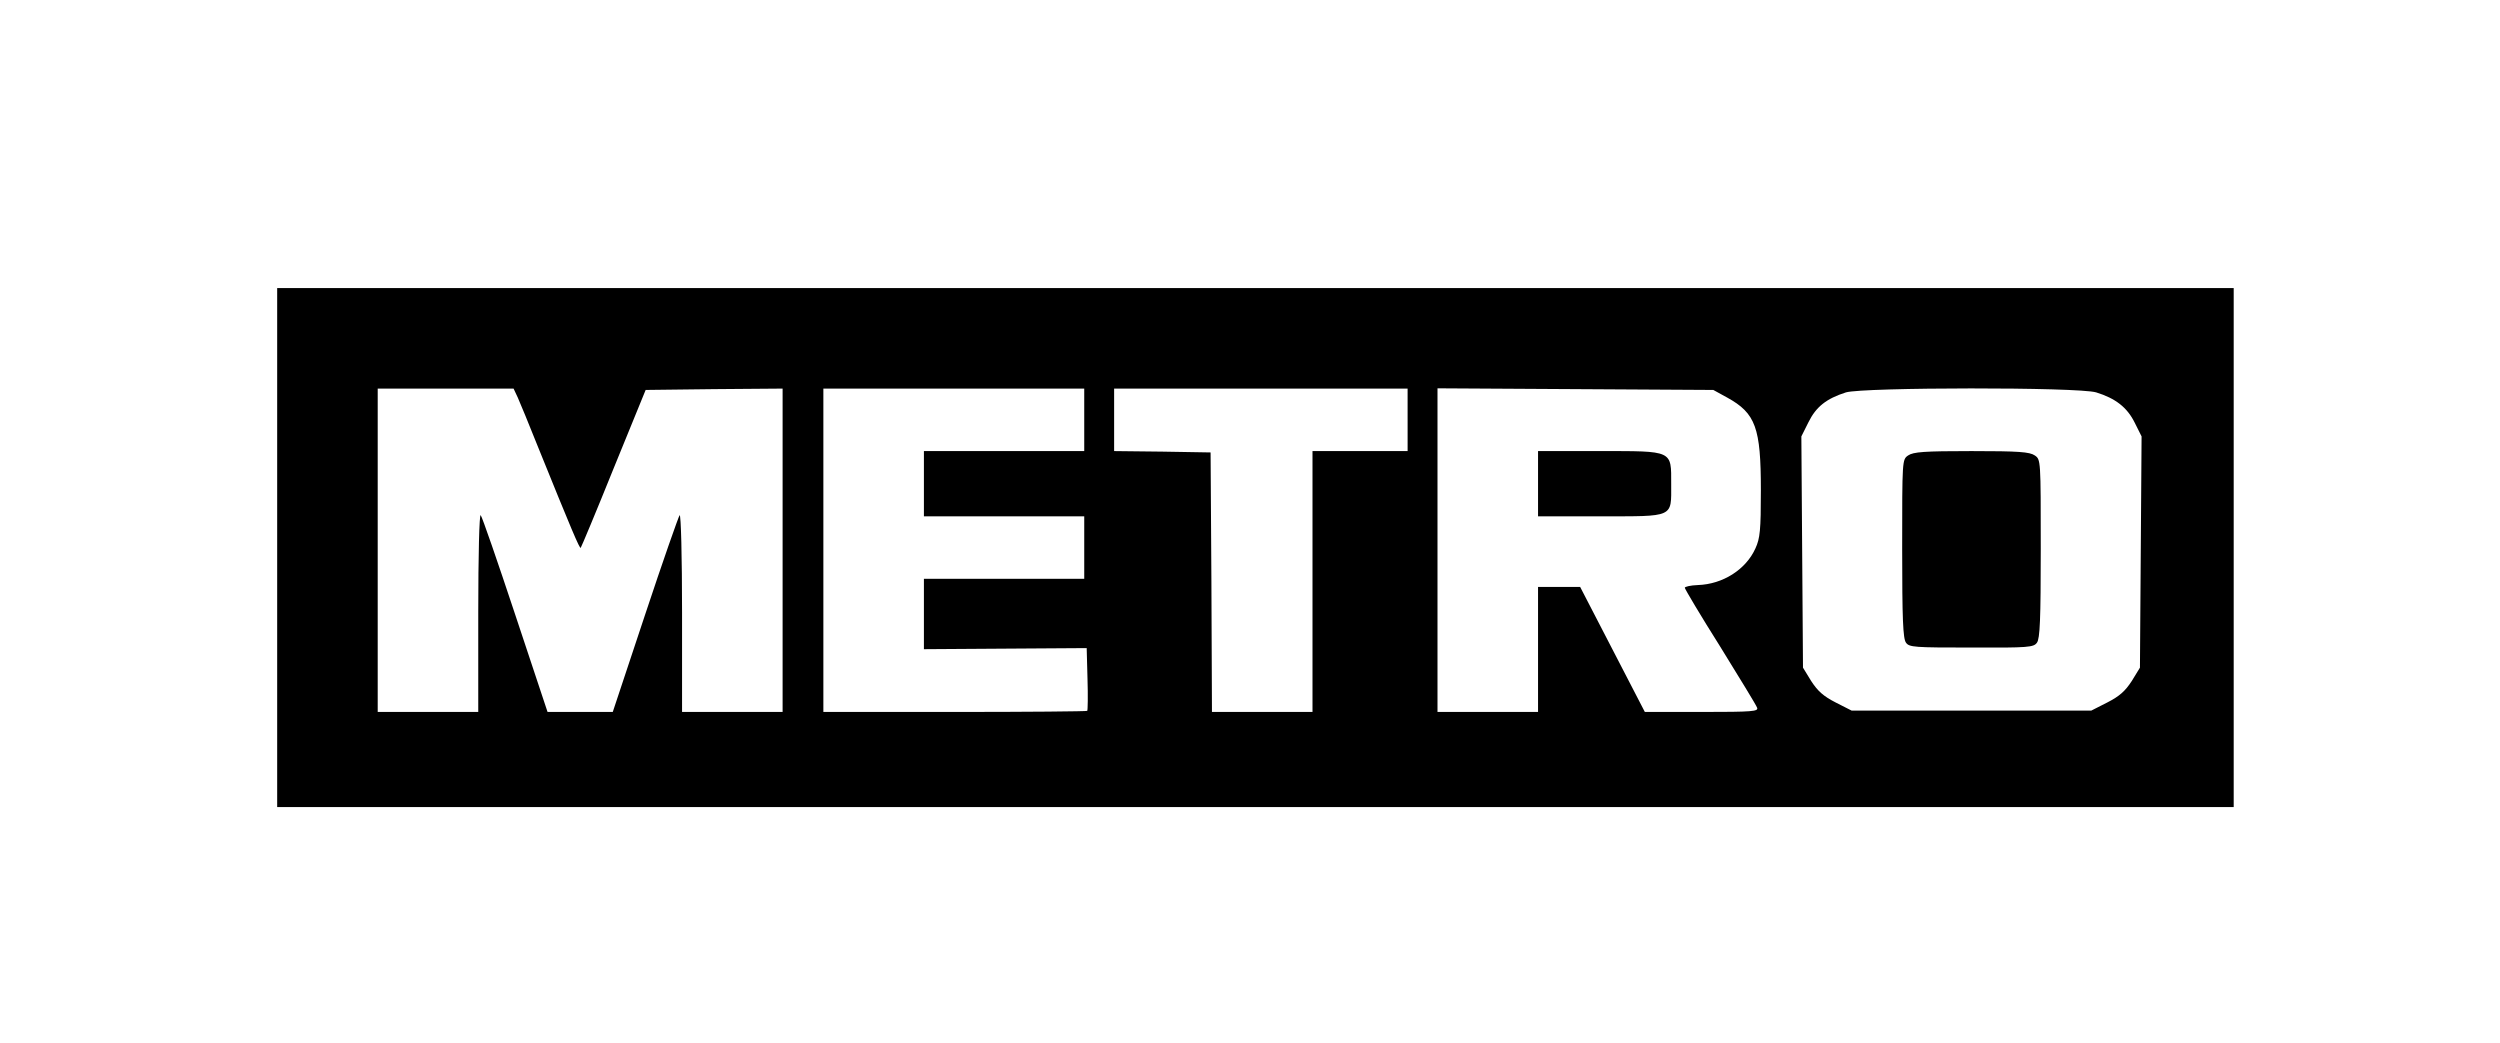 <?xml version="1.0" standalone="no"?>
<!DOCTYPE svg PUBLIC "-//W3C//DTD SVG 20010904//EN"
 "http://www.w3.org/TR/2001/REC-SVG-20010904/DTD/svg10.dtd">
<svg version="1.0" xmlns="http://www.w3.org/2000/svg"
 width="920pt" height="384pt" viewBox="0 0 920 384"
 preserveAspectRatio="xMidYMid meet">

<g transform="translate(0,384) scale(0.1,-0.1)"
fill="#000000" stroke="none">
<path d="M1020 1825 l0 -955 3600 0 3600 0 0 955 0 955 -3600 0 -3600 0 0
-955z m885 553 c8 -18 42 -100 75 -183 123 -304 153 -375 157 -371 2 2 57 133
121 292 l118 289 252 3 252 2 0 -595 0 -595 -185 0 -185 0 0 367 c0 202 -4
363 -9 357 -4 -5 -62 -170 -127 -366 l-119 -358 -120 0 -120 0 -119 358 c-65
196 -122 361 -127 366 -5 6 -9 -146 -9 -357 l0 -367 -185 0 -185 0 0 595 0
595 250 0 250 0 15 -32z m2085 -83 l0 -115 -295 0 -295 0 0 -120 0 -120 295 0
295 0 0 -115 0 -115 -295 0 -295 0 0 -130 0 -129 299 2 300 2 3 -113 c2 -63 1
-116 -1 -118 -2 -2 -222 -4 -488 -4 l-483 0 0 595 0 595 480 0 480 0 0 -115z
m1190 0 l0 -115 -175 0 -175 0 0 -480 0 -480 -185 0 -185 0 -2 478 -3 477
-177 3 -178 2 0 115 0 115 540 0 540 0 0 -115z m1176 82 c105 -58 124 -111
124 -341 0 -147 -3 -177 -20 -214 -35 -78 -120 -132 -212 -135 -27 -1 -48 -6
-48 -10 0 -4 58 -102 130 -216 71 -115 133 -216 136 -225 6 -14 -15 -16 -203
-16 l-210 0 -119 230 -119 230 -77 0 -78 0 0 -230 0 -230 -185 0 -185 0 0 595
0 596 508 -3 507 -3 51 -28z m1358 19 c71 -22 114 -55 142 -112 l25 -50 -3
-426 -3 -425 -30 -49 c-24 -37 -45 -56 -90 -79 l-59 -30 -441 0 -441 0 -59 30
c-45 23 -66 42 -90 79 l-30 49 -3 425 -3 426 26 52 c28 57 66 87 138 110 64
19 855 20 921 0z"/>
<path d="M5660 2060 l0 -120 228 0 c275 0 262 -6 262 118 0 126 9 122 -265
122 l-225 0 0 -120z"/>
<path d="M7022 2164 c-22 -15 -22 -16 -22 -343 0 -260 3 -331 14 -346 12 -17
31 -18 241 -18 211 -1 229 1 241 18 11 15 14 85 14 346 0 327 0 328 -22 343
-19 13 -59 16 -233 16 -174 0 -214 -3 -233 -16z"/>
</g>
</svg>
